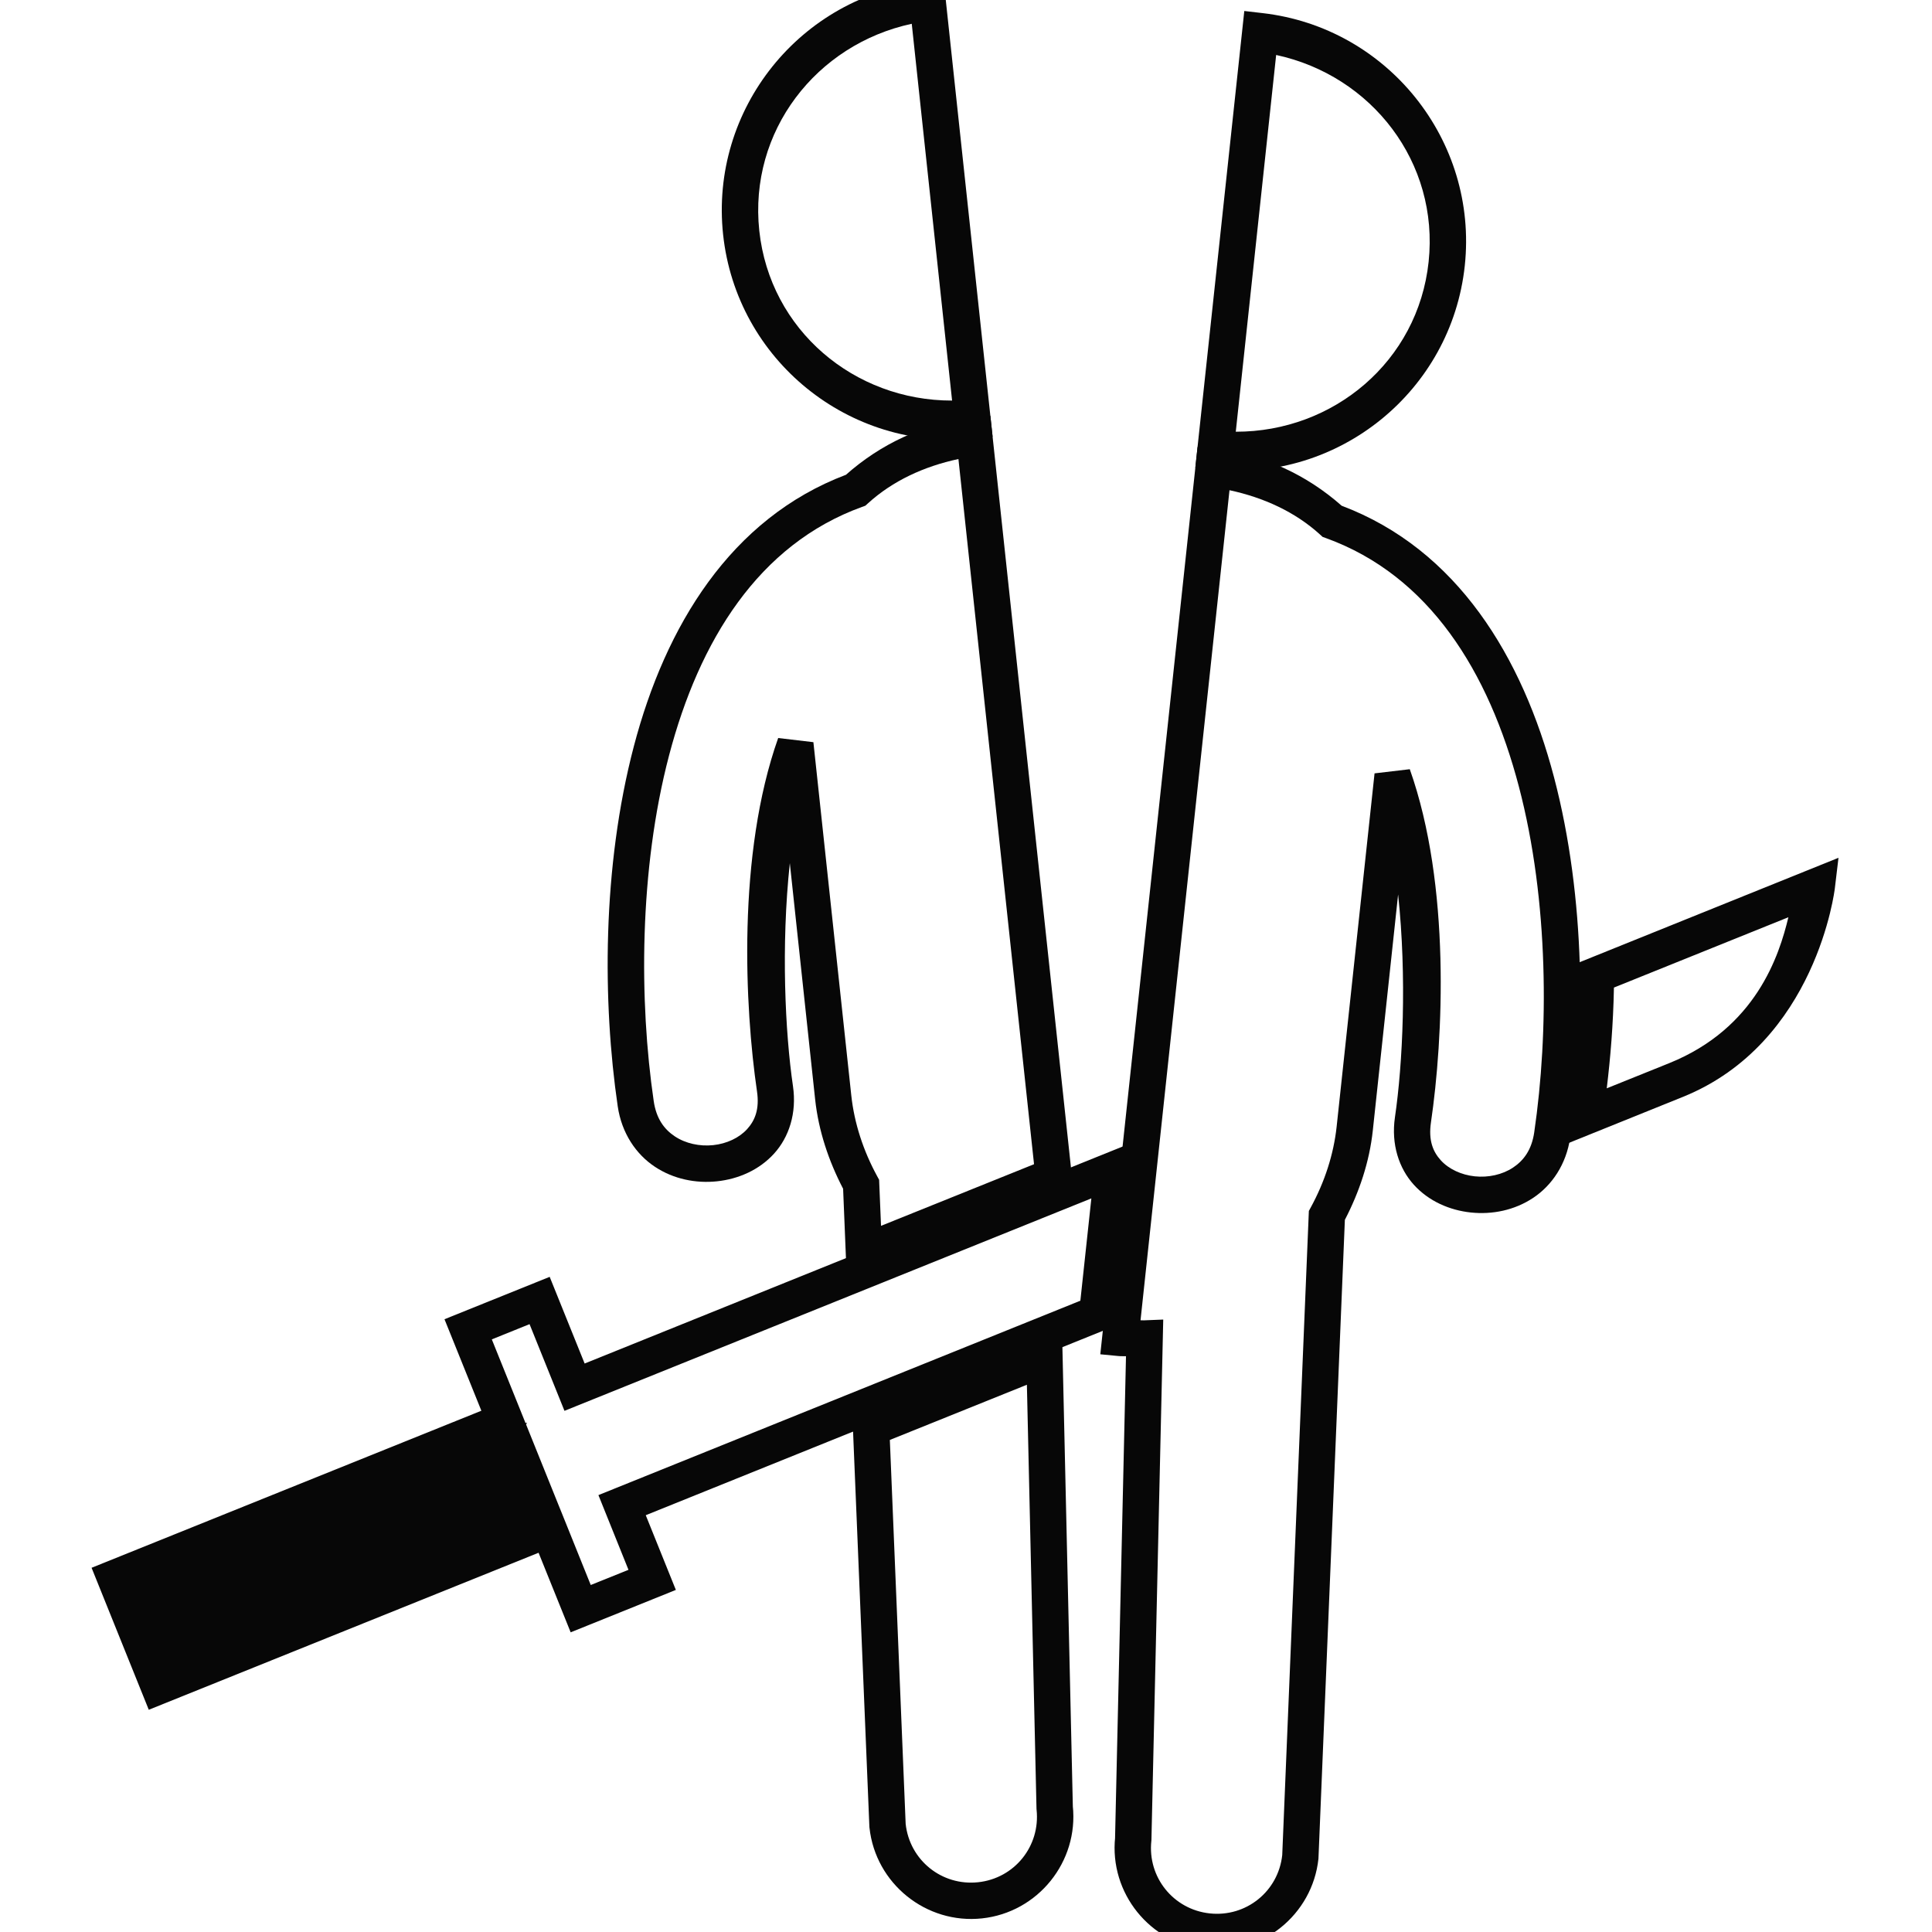 <?xml version="1.0" encoding="UTF-8" standalone="no"?>
<!-- Generator: Adobe Illustrator 16.0.0, SVG Export Plug-In . SVG Version: 6.00 Build 0)  -->

<svg
   xmlns:dc="http://purl.org/dc/elements/1.1/"
   xmlns:cc="http://creativecommons.org/ns#"
   xmlns:rdf="http://www.w3.org/1999/02/22-rdf-syntax-ns#"
   xmlns:svg="http://www.w3.org/2000/svg"
   xmlns="http://www.w3.org/2000/svg"
   xmlns:sodipodi="http://sodipodi.sourceforge.net/DTD/sodipodi-0.dtd"
   xmlns:inkscape="http://www.inkscape.org/namespaces/inkscape"
   version="1.1"
   id="Capa_1"
   x="0px"
   y="0px"
   width="100.909px"
   height="100.908px"
   viewBox="0 0 100.909 100.908"
   style="enable-background:new 0 0 100.909 100.908;"
   xml:space="preserve"
   sodipodi:docname="berserk.svg"
   inkscape:version="0.92.3 (2405546, 2018-03-11)"><defs
   id="defs53" /><sodipodi:namedview
   pagecolor="#ffffff"
   bordercolor="#666666"
   borderopacity="1"
   objecttolerance="10"
   gridtolerance="10"
   guidetolerance="10"
   inkscape:pageopacity="0"
   inkscape:pageshadow="2"
   inkscape:window-width="1543"
   inkscape:window-height="871"
   id="namedview51"
   showgrid="false"
   inkscape:zoom="2.3387641"
   inkscape:cx="-71.403236"
   inkscape:cy="8.447238"
   inkscape:window-x="57"
   inkscape:window-y="0"
   inkscape:window-maximized="1"
   inkscape:current-layer="g16" />
<g
   id="g18"
   style="opacity:0.99;fill:none;fill-opacity:1;stroke:#000000;stroke-width:1.9;stroke-miterlimit:4;stroke-dasharray:none;stroke-opacity:1">
	<g
   id="g16"
   style="fill:none;fill-opacity:1;stroke:#000000;stroke-width:1.9;stroke-miterlimit:4;stroke-dasharray:none;stroke-opacity:1">
		<path
   style="color:#000000;font-style:normal;font-variant:normal;font-weight:normal;font-stretch:normal;font-size:medium;line-height:normal;font-family:sans-serif;font-variant-ligatures:normal;font-variant-position:normal;font-variant-caps:normal;font-variant-numeric:normal;font-variant-alternates:normal;font-feature-settings:normal;text-indent:0;text-align:start;text-decoration:none;text-decoration-line:none;text-decoration-style:solid;text-decoration-color:#000000;letter-spacing:normal;word-spacing:normal;text-transform:none;writing-mode:lr-tb;direction:ltr;text-orientation:mixed;dominant-baseline:auto;baseline-shift:baseline;text-anchor:start;white-space:normal;shape-padding:0;clip-rule:nonzero;display:inline;overflow:visible;visibility:visible;opacity:1;isolation:auto;mix-blend-mode:normal;color-interpolation:sRGB;color-interpolation-filters:linearRGB;solid-color:#000000;solid-opacity:1;vector-effect:none;fill:#050505;fill-opacity:1;fill-rule:nonzero;stroke:none;stroke-width:1.9;stroke-linecap:butt;stroke-linejoin:miter;stroke-miterlimit:4;stroke-dasharray:none;stroke-dashoffset:0;stroke-opacity:1;color-rendering:auto;image-rendering:auto;shape-rendering:auto;text-rendering:auto;enable-background:accumulate"
   d="m 64.99,0.574 -2.559,23.865 0.951,0.096 C 69.926,25.19 75.805,20.428 76.506,13.879 77.206,7.331 72.472,1.432 65.939,0.684 Z m 1.664,2.297 c 4.991,1.075 8.518,5.613 7.963,10.807 -0.555,5.193 -4.966,8.879 -10.072,8.871 z"
   id="path2"
   inkscape:connector-curvature="0" />
		<path
   style="color:#000000;font-style:normal;font-variant:normal;font-weight:normal;font-stretch:normal;font-size:medium;line-height:normal;font-family:sans-serif;font-variant-ligatures:normal;font-variant-position:normal;font-variant-caps:normal;font-variant-numeric:normal;font-variant-alternates:normal;font-feature-settings:normal;text-indent:0;text-align:start;text-decoration:none;text-decoration-line:none;text-decoration-style:solid;text-decoration-color:#000000;letter-spacing:normal;word-spacing:normal;text-transform:none;writing-mode:lr-tb;direction:ltr;text-orientation:mixed;dominant-baseline:auto;baseline-shift:baseline;text-anchor:start;white-space:normal;shape-padding:0;clip-rule:nonzero;display:inline;overflow:visible;visibility:visible;opacity:1;isolation:auto;mix-blend-mode:normal;color-interpolation:sRGB;color-interpolation-filters:linearRGB;solid-color:#000000;solid-opacity:1;vector-effect:none;fill:#050505;fill-opacity:1;fill-rule:nonzero;stroke:none;stroke-width:1.9;stroke-linecap:butt;stroke-linejoin:miter;stroke-miterlimit:4;stroke-dasharray:none;stroke-dashoffset:0;stroke-opacity:1;color-rendering:auto;image-rendering:auto;shape-rendering:auto;text-rendering:auto;enable-background:accumulate"
   d="m 62.549,23.346 -5.08,47.389 0.955,0.092 c 0.132,0.013 0.256,0.003 0.387,0.01 l -0.572,25.193 0.006,-0.08 c -0.314,2.921 1.817,5.566 4.738,5.879 2.92,0.313 5.566,-1.819 5.879,-4.74 l 0.002,-0.031 1.379,-33.346 c 0.753,-1.45 1.282,-3.023 1.459,-4.662 v -0.002 l 1.322,-12.33 c 0.462,4.336 0.243,8.854 -0.166,11.639 -0.206,1.411 0.211,2.67 0.99,3.527 0.78,0.857 1.862,1.327 2.975,1.445 1.112,0.118 2.28,-0.114 3.256,-0.764 0.976,-0.649 1.728,-1.746 1.934,-3.154 C 82.805,53.993 82.833,46.937 81.168,40.6 79.52,34.328 76.122,28.697 70.074,26.414 68.291,24.837 66.039,23.745 63.5,23.455 Z m 1.668,2.258 c 1.794,0.385 3.433,1.137 4.725,2.312 l 0.139,0.127 0.178,0.064 c 5.407,1.96 8.497,6.982 10.072,12.975 1.575,5.993 1.562,12.866 0.803,18.053 v 0.002 c -0.134,0.921 -0.549,1.474 -1.107,1.846 -0.559,0.372 -1.295,0.532 -2.002,0.457 -0.707,-0.075 -1.357,-0.381 -1.771,-0.836 -0.414,-0.455 -0.651,-1.047 -0.516,-1.973 0.639,-4.354 1.049,-12.382 -1.105,-18.455 l -1.84,0.217 -1.98,18.451 c -0.157,1.459 -0.63,2.896 -1.346,4.211 l -0.105,0.193 -1.391,33.645 c -0.206,1.896 -1.886,3.248 -3.783,3.045 -1.899,-0.203 -3.257,-1.886 -3.053,-3.785 l 0.004,-0.039 0.617,-27.193 -1.01,0.041 c -0.059,0.002 -0.117,-0.005 -0.176,-0.004 z"
   id="path4"
   inkscape:connector-curvature="0" />
		<path
   style="color:#000000;font-style:normal;font-variant:normal;font-weight:normal;font-stretch:normal;font-size:medium;line-height:normal;font-family:sans-serif;font-variant-ligatures:normal;font-variant-position:normal;font-variant-caps:normal;font-variant-numeric:normal;font-variant-alternates:normal;font-feature-settings:normal;text-indent:0;text-align:start;text-decoration:none;text-decoration-line:none;text-decoration-style:solid;text-decoration-color:#000000;letter-spacing:normal;word-spacing:normal;text-transform:none;writing-mode:lr-tb;direction:ltr;text-orientation:mixed;dominant-baseline:auto;baseline-shift:baseline;text-anchor:start;white-space:normal;shape-padding:0;clip-rule:nonzero;display:inline;overflow:visible;visibility:visible;opacity:1;isolation:auto;mix-blend-mode:normal;color-interpolation:sRGB;color-interpolation-filters:linearRGB;solid-color:#000000;solid-opacity:1;vector-effect:none;fill:#050505;fill-opacity:1;fill-rule:nonzero;stroke:none;stroke-width:1.9;stroke-linecap:butt;stroke-linejoin:miter;stroke-miterlimit:4;stroke-dasharray:none;stroke-dashoffset:0;stroke-opacity:1;color-rendering:auto;image-rendering:auto;shape-rendering:auto;text-rendering:auto;enable-background:accumulate"
   d="m 49.285,-1.053 -0.949,0.109 C 41.802,-0.196 37.066,5.704 37.768,12.252 c 0.701,6.549 6.582,11.311 13.125,10.656 l 0.951,-0.096 -0.102,-0.951 z m -1.664,2.295 2.107,19.68 c -5.106,0.007 -9.514,-3.679 -10.07,-8.871 -0.556,-5.193 2.97,-9.734 7.963,-10.809 z"
   id="path6"
   inkscape:connector-curvature="0" />
		<path
   style="color:#000000;font-style:normal;font-variant:normal;font-weight:normal;font-stretch:normal;font-size:medium;line-height:normal;font-family:sans-serif;font-variant-ligatures:normal;font-variant-position:normal;font-variant-caps:normal;font-variant-numeric:normal;font-variant-alternates:normal;font-feature-settings:normal;text-indent:0;text-align:start;text-decoration:none;text-decoration-line:none;text-decoration-style:solid;text-decoration-color:#000000;letter-spacing:normal;word-spacing:normal;text-transform:none;writing-mode:lr-tb;direction:ltr;text-orientation:mixed;dominant-baseline:auto;baseline-shift:baseline;text-anchor:start;white-space:normal;shape-padding:0;clip-rule:nonzero;display:inline;overflow:visible;visibility:visible;opacity:1;isolation:auto;mix-blend-mode:normal;color-interpolation:sRGB;color-interpolation-filters:linearRGB;solid-color:#000000;solid-opacity:1;vector-effect:none;fill:#050505;fill-opacity:1;fill-rule:nonzero;stroke:none;stroke-width:1.9;stroke-linecap:butt;stroke-linejoin:miter;stroke-miterlimit:4;stroke-dasharray:none;stroke-dashoffset:0;stroke-opacity:1;color-rendering:auto;image-rendering:auto;shape-rendering:auto;text-rendering:auto;enable-background:accumulate"
   d="m 51.727,21.717 -0.951,0.109 c -2.547,0.291 -4.806,1.387 -6.59,2.971 -6.037,2.287 -9.431,7.908 -11.078,14.174 -1.665,6.337 -1.637,13.393 -0.844,18.811 0.206,1.408 0.958,2.505 1.934,3.154 0.976,0.649 2.142,0.882 3.254,0.764 1.112,-0.118 2.197,-0.588 2.977,-1.445 0.779,-0.857 1.195,-2.116 0.988,-3.527 -0.408,-2.786 -0.627,-7.308 -0.164,-11.646 l 1.322,12.338 c 0.177,1.643 0.706,3.218 1.461,4.668 l 0.193,4.707 11.82,-4.762 z m -1.668,2.258 3.949,36.832 -7.992,3.219 -0.1,-2.406 -0.105,-0.193 C 45.095,60.11 44.62,58.676 44.463,57.215 L 42.484,38.764 40.645,38.547 c -2.155,6.074 -1.744,14.102 -1.107,18.455 0.136,0.926 -0.102,1.517 -0.516,1.973 -0.414,0.455 -1.063,0.761 -1.77,0.836 -0.707,0.075 -1.445,-0.085 -2.004,-0.457 -0.558,-0.372 -0.971,-0.926 -1.105,-1.848 -0.759,-5.186 -0.772,-12.06 0.803,-18.053 1.575,-5.993 4.668,-11.015 10.074,-12.975 l 0.176,-0.064 0.139,-0.125 c 1.29,-1.175 2.93,-1.93 4.725,-2.314 z"
   id="path8"
   inkscape:connector-curvature="0" />
		<path
   style="color:#000000;font-style:normal;font-variant:normal;font-weight:normal;font-stretch:normal;font-size:medium;line-height:normal;font-family:sans-serif;font-variant-ligatures:normal;font-variant-position:normal;font-variant-caps:normal;font-variant-numeric:normal;font-variant-alternates:normal;font-feature-settings:normal;text-indent:0;text-align:start;text-decoration:none;text-decoration-line:none;text-decoration-style:solid;text-decoration-color:#000000;letter-spacing:normal;word-spacing:normal;text-transform:none;writing-mode:lr-tb;direction:ltr;text-orientation:mixed;dominant-baseline:auto;baseline-shift:baseline;text-anchor:start;white-space:normal;shape-padding:0;clip-rule:nonzero;display:inline;overflow:visible;visibility:visible;opacity:1;isolation:auto;mix-blend-mode:normal;color-interpolation:sRGB;color-interpolation-filters:linearRGB;solid-color:#000000;solid-opacity:1;vector-effect:none;fill:#050505;fill-opacity:1;fill-rule:nonzero;stroke:none;stroke-width:1.9;stroke-linecap:butt;stroke-linejoin:miter;stroke-miterlimit:4;stroke-dasharray:none;stroke-dashoffset:0;stroke-opacity:1;color-rendering:auto;image-rendering:auto;shape-rendering:auto;text-rendering:auto;enable-background:accumulate"
   d="m 55.471,69.537 -1.273,0.514 -9.676,3.896 0.887,21.482 0.004,0.031 c 0.314,2.921 2.959,5.051 5.879,4.738 2.922,-0.313 5.053,-2.958 4.74,-5.879 l 0.004,0.08 z m -1.836,2.789 0.502,22.158 0.004,0.039 c 0.203,1.901 -1.152,3.584 -3.053,3.787 -1.897,0.203 -3.578,-1.151 -3.785,-3.047 L 46.477,75.209 Z"
   id="path10"
   inkscape:connector-curvature="0" />
		<path
   style="color:#000000;font-style:normal;font-variant:normal;font-weight:normal;font-stretch:normal;font-size:medium;line-height:normal;font-family:sans-serif;font-variant-ligatures:normal;font-variant-position:normal;font-variant-caps:normal;font-variant-numeric:normal;font-variant-alternates:normal;font-feature-settings:normal;text-indent:0;text-align:start;text-decoration:none;text-decoration-line:none;text-decoration-style:solid;text-decoration-color:#000000;letter-spacing:normal;word-spacing:normal;text-transform:none;writing-mode:lr-tb;direction:ltr;text-orientation:mixed;dominant-baseline:auto;baseline-shift:baseline;text-anchor:start;white-space:normal;shape-padding:0;clip-rule:nonzero;display:inline;overflow:visible;visibility:visible;opacity:1;isolation:auto;mix-blend-mode:normal;color-interpolation:sRGB;color-interpolation-filters:linearRGB;solid-color:#000000;solid-opacity:1;vector-effect:none;fill:#050505;fill-opacity:1;fill-rule:nonzero;stroke:none;stroke-width:1.9;stroke-linecap:butt;stroke-linejoin:miter;stroke-miterlimit:4;stroke-dasharray:none;stroke-dashoffset:0;stroke-opacity:1;color-rendering:auto;image-rendering:auto;shape-rendering:auto;text-rendering:auto;enable-background:accumulate"
   d="m 59.227,59.645 -28.691,11.572 -1.826,-4.527 -0.881,0.355 -4.613,1.859 1.926,4.779 -20.359,8.203 2.988,7.416 20.359,-8.201 1.676,4.156 5.494,-2.215 -1.572,-3.902 c 0.806,-0.325 11.548,-4.657 23.939,-9.656 l 0.529,-0.213 z m -2.225,2.947 -0.574,5.344 c -12.533,5.056 -24.293,9.799 -24.293,9.799 l -0.879,0.355 1.57,3.902 -1.971,0.793 -1.51,-3.752 -0.164,-0.404 -1.568,-3.893 -0.133,-0.332 0.043,-0.104 -0.074,0.029 -0.199,-0.496 -1.562,-3.877 1.971,-0.795 1.824,4.527 z"
   id="path12"
   inkscape:connector-curvature="0" />
		<path
   style="color:#000000;font-style:normal;font-variant:normal;font-weight:normal;font-stretch:normal;font-size:medium;line-height:normal;font-family:sans-serif;font-variant-ligatures:normal;font-variant-position:normal;font-variant-caps:normal;font-variant-numeric:normal;font-variant-alternates:normal;font-feature-settings:normal;text-indent:0;text-align:start;text-decoration:none;text-decoration-line:none;text-decoration-style:solid;text-decoration-color:#000000;letter-spacing:normal;word-spacing:normal;text-transform:none;writing-mode:lr-tb;direction:ltr;text-orientation:mixed;dominant-baseline:auto;baseline-shift:baseline;text-anchor:start;white-space:normal;shape-padding:0;clip-rule:nonzero;display:inline;overflow:visible;visibility:visible;opacity:1;isolation:auto;mix-blend-mode:normal;color-interpolation:sRGB;color-interpolation-filters:linearRGB;solid-color:#000000;solid-opacity:1;vector-effect:none;fill:#050505;fill-opacity:1;fill-rule:nonzero;stroke:none;stroke-width:1.9;stroke-linecap:butt;stroke-linejoin:miter;stroke-miterlimit:4;stroke-dasharray:none;stroke-dashoffset:0;stroke-opacity:1;color-rendering:auto;image-rendering:auto;shape-rendering:auto;text-rendering:auto;enable-background:accumulate"
   d="m 96.025,44.803 -13.578,5.477 -0.004,0.637 c -0.016,2.541 -0.204,4.889 -0.484,6.809 v 0.004 l -0.002,0.004 c -0.006,0.042 -0.043,0.149 -0.096,0.385 l -0.396,1.768 1.68,-0.678 c 2.207,-0.891 3.868,-1.561 4.744,-1.914 7.007,-2.824 7.945,-10.895 7.945,-10.895 z m -2.617,3.105 c -0.479,1.999 -1.692,5.795 -6.229,7.623 -0.602,0.242 -1.994,0.803 -3.258,1.312 0.193,-1.597 0.339,-3.336 0.375,-5.262 z"
   id="path14"
   inkscape:connector-curvature="0" />
	</g>
</g>
<g
   id="g20">
</g>
<g
   id="g22">
</g>
<g
   id="g24">
</g>
<g
   id="g26">
</g>
<g
   id="g28">
</g>
<g
   id="g30">
</g>
<g
   id="g32">
</g>
<g
   id="g34">
</g>
<g
   id="g36">
</g>
<g
   id="g38">
</g>
<g
   id="g40">
</g>
<g
   id="g42">
</g>
<g
   id="g44">
</g>
<g
   id="g46">
</g>
<g
   id="g48">
</g>
</svg>